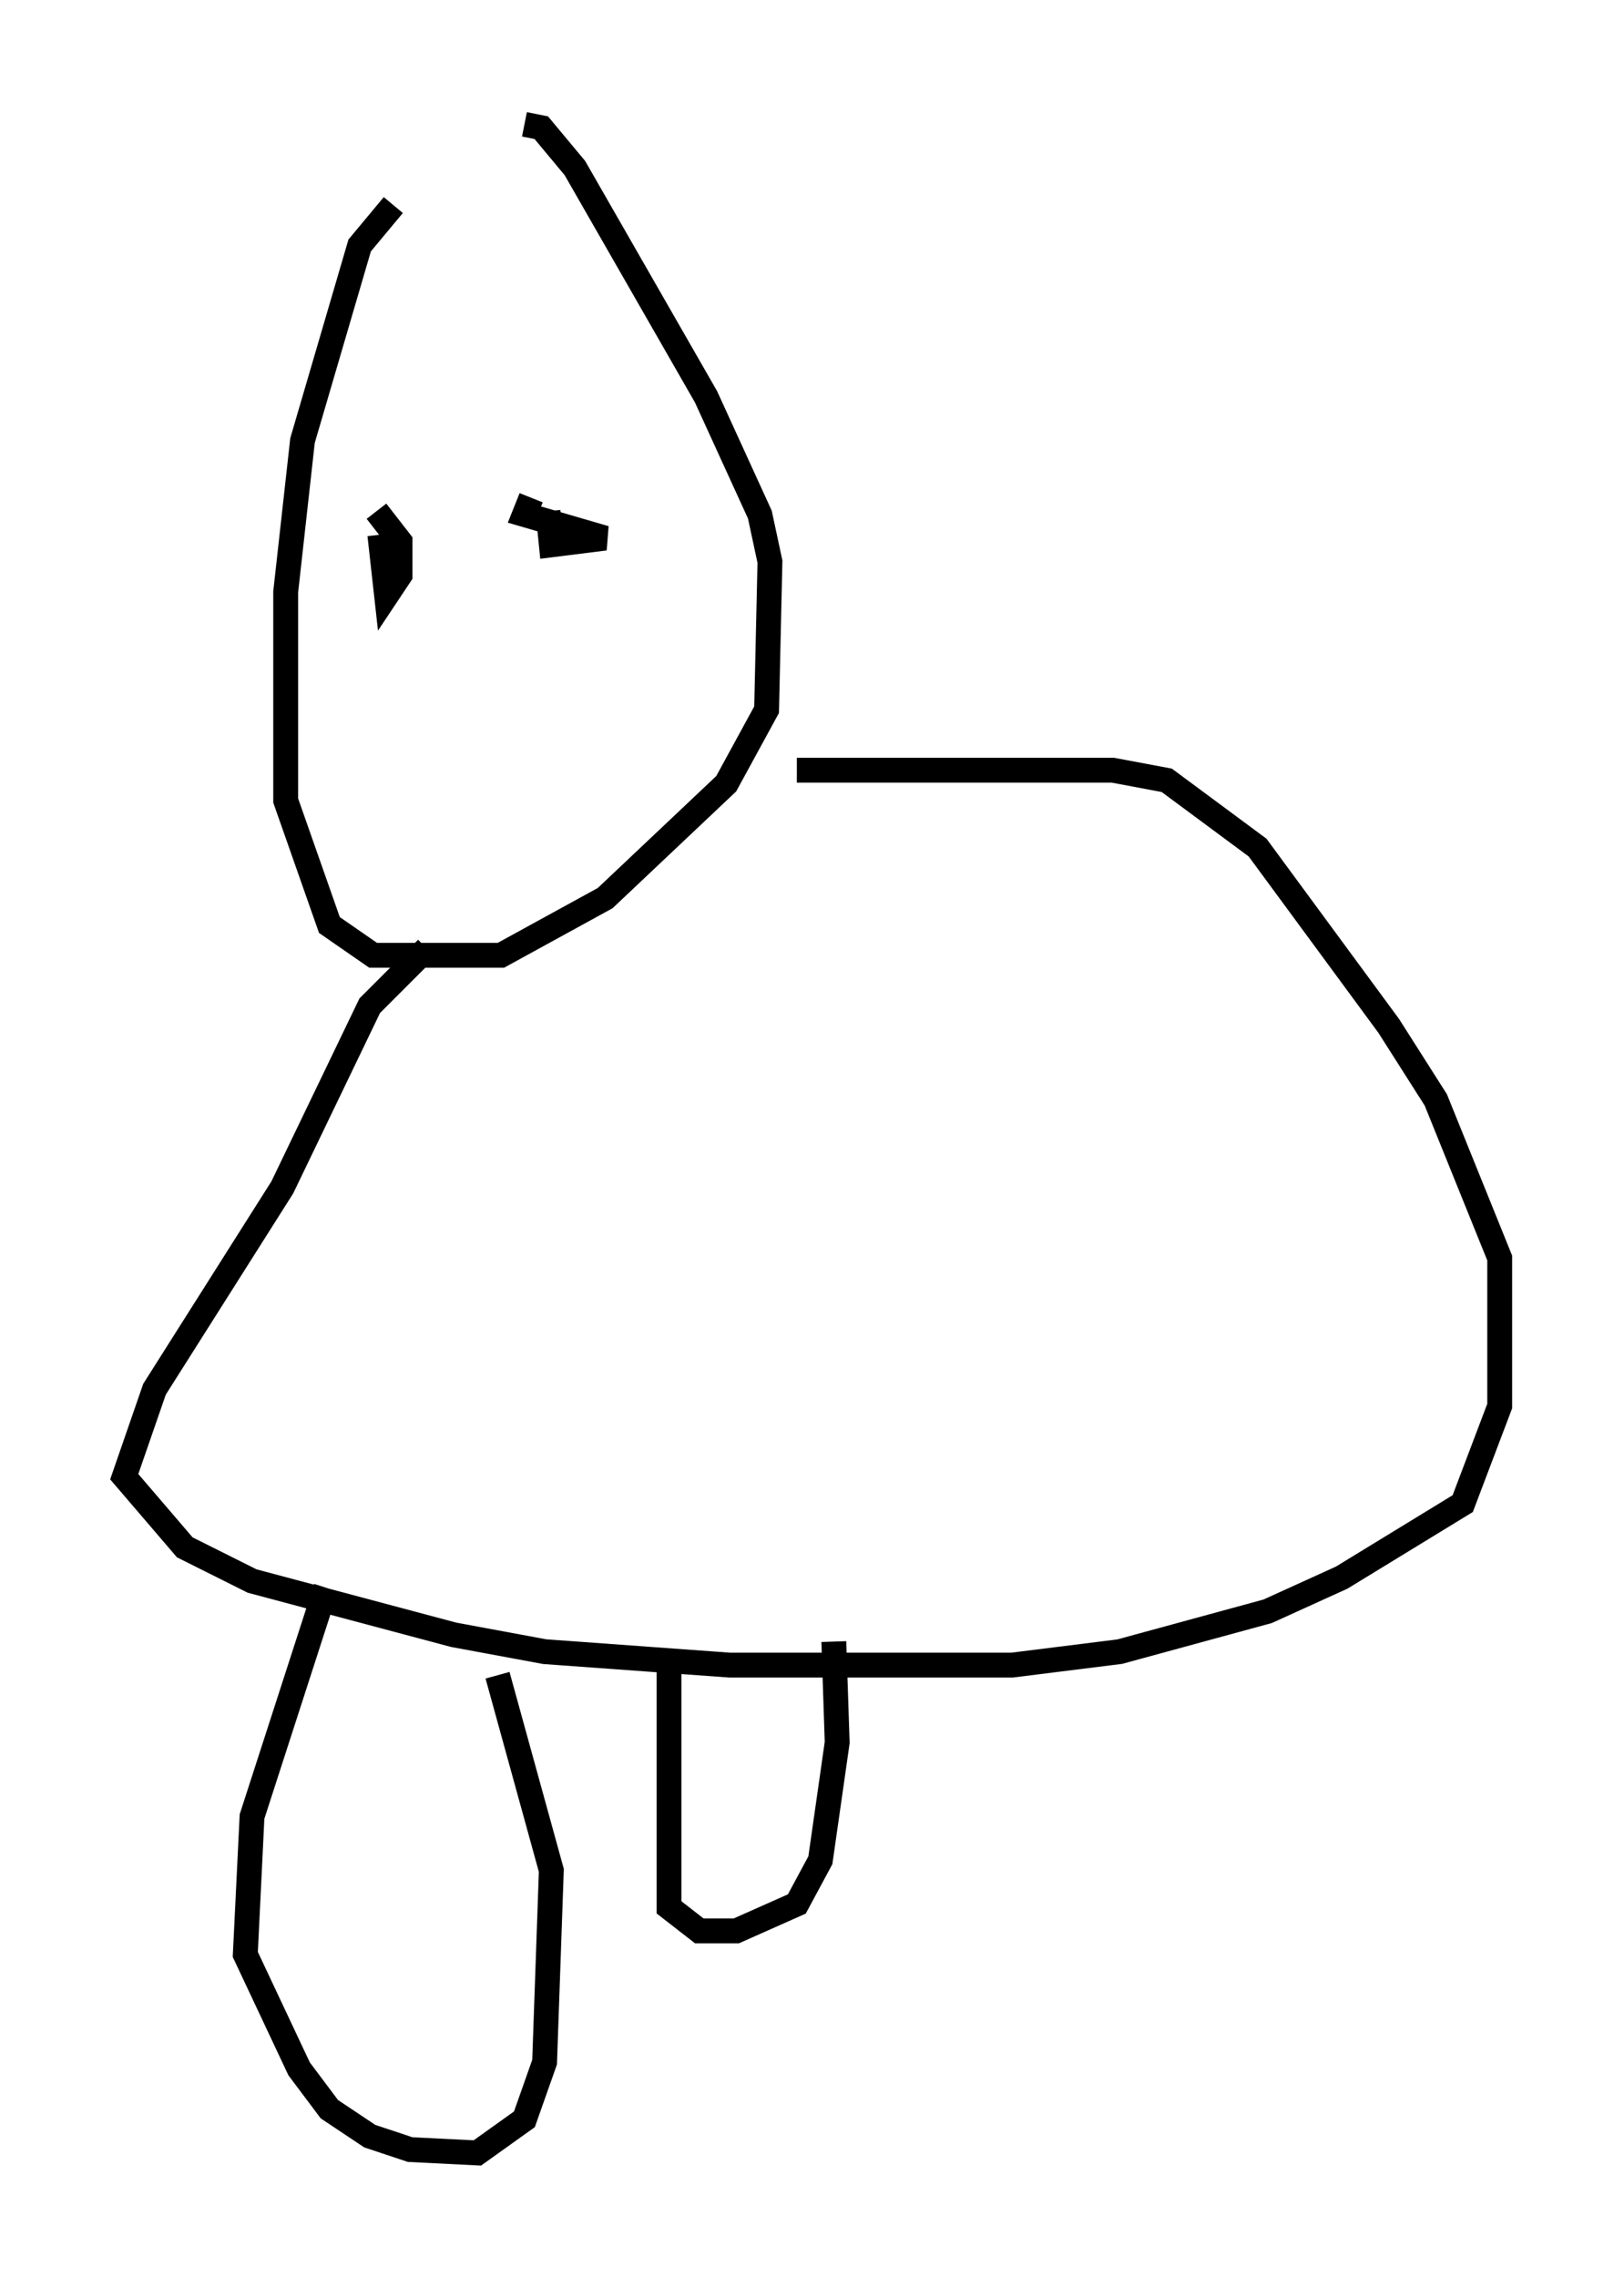 <?xml version="1.0" encoding="utf-8" ?>
<svg baseProfile="full" height="91.596" version="1.1" width="65.344" xmlns="http://www.w3.org/2000/svg" xmlns:ev="http://www.w3.org/2001/xml-events" xmlns:xlink="http://www.w3.org/1999/xlink"><defs /><rect fill="white" height="91.596" width="65.344" x="0" y="0" /><path d="M28.274, 8.248 m-12.449, 0.0 l-1.353, 1.624 -2.3, 7.848 l-0.677, 6.089 0.0, 8.39 l1.759, 5.007 1.759, 1.218 l5.142, 0.0 4.195, -2.3 l4.871, -4.601 1.624, -2.977 l0.135, -5.954 -0.406, -1.894 l-2.165, -4.736 -5.277, -9.202 l-1.353, -1.624 -0.677, -0.135 m-3.789, 18.538 l0.0, 0.0 m-2.03, -2.03 l0.271, 2.436 0.541, -0.812 l0.0, -1.353 -0.947, -1.218 m6.901, 0.0 l0.135, 1.353 2.165, -0.271 l-3.248, -0.947 0.271, -0.677 m-4.195, 18.132 l-2.3, 2.3 -3.518, 7.307 l-5.142, 8.119 -1.218, 3.518 l2.436, 2.842 2.706, 1.353 l8.119, 2.165 3.654, 0.677 l7.442, 0.541 11.367, 0.0 l4.33, -0.541 5.954, -1.624 l2.977, -1.353 4.871, -2.977 l1.488, -3.924 0.0, -5.954 l-2.571, -6.36 -1.894, -2.977 l-5.277, -7.172 -3.654, -2.706 l-2.165, -0.406 -12.72, 0.0 m-18.944, 32.882 l-2.977, 9.202 -0.271, 5.548 l2.165, 4.601 1.218, 1.624 l1.624, 1.083 1.624, 0.541 l2.706, 0.135 1.894, -1.353 l0.812, -2.3 0.271, -7.713 l-2.165, -7.848 m6.901, -0.677 l0.0, 10.013 1.218, 0.947 l1.488, 0.0 2.436, -1.083 l0.947, -1.759 0.677, -4.736 l-0.135, -4.059 " fill="none" stroke="black" stroke-width="1" /></svg>